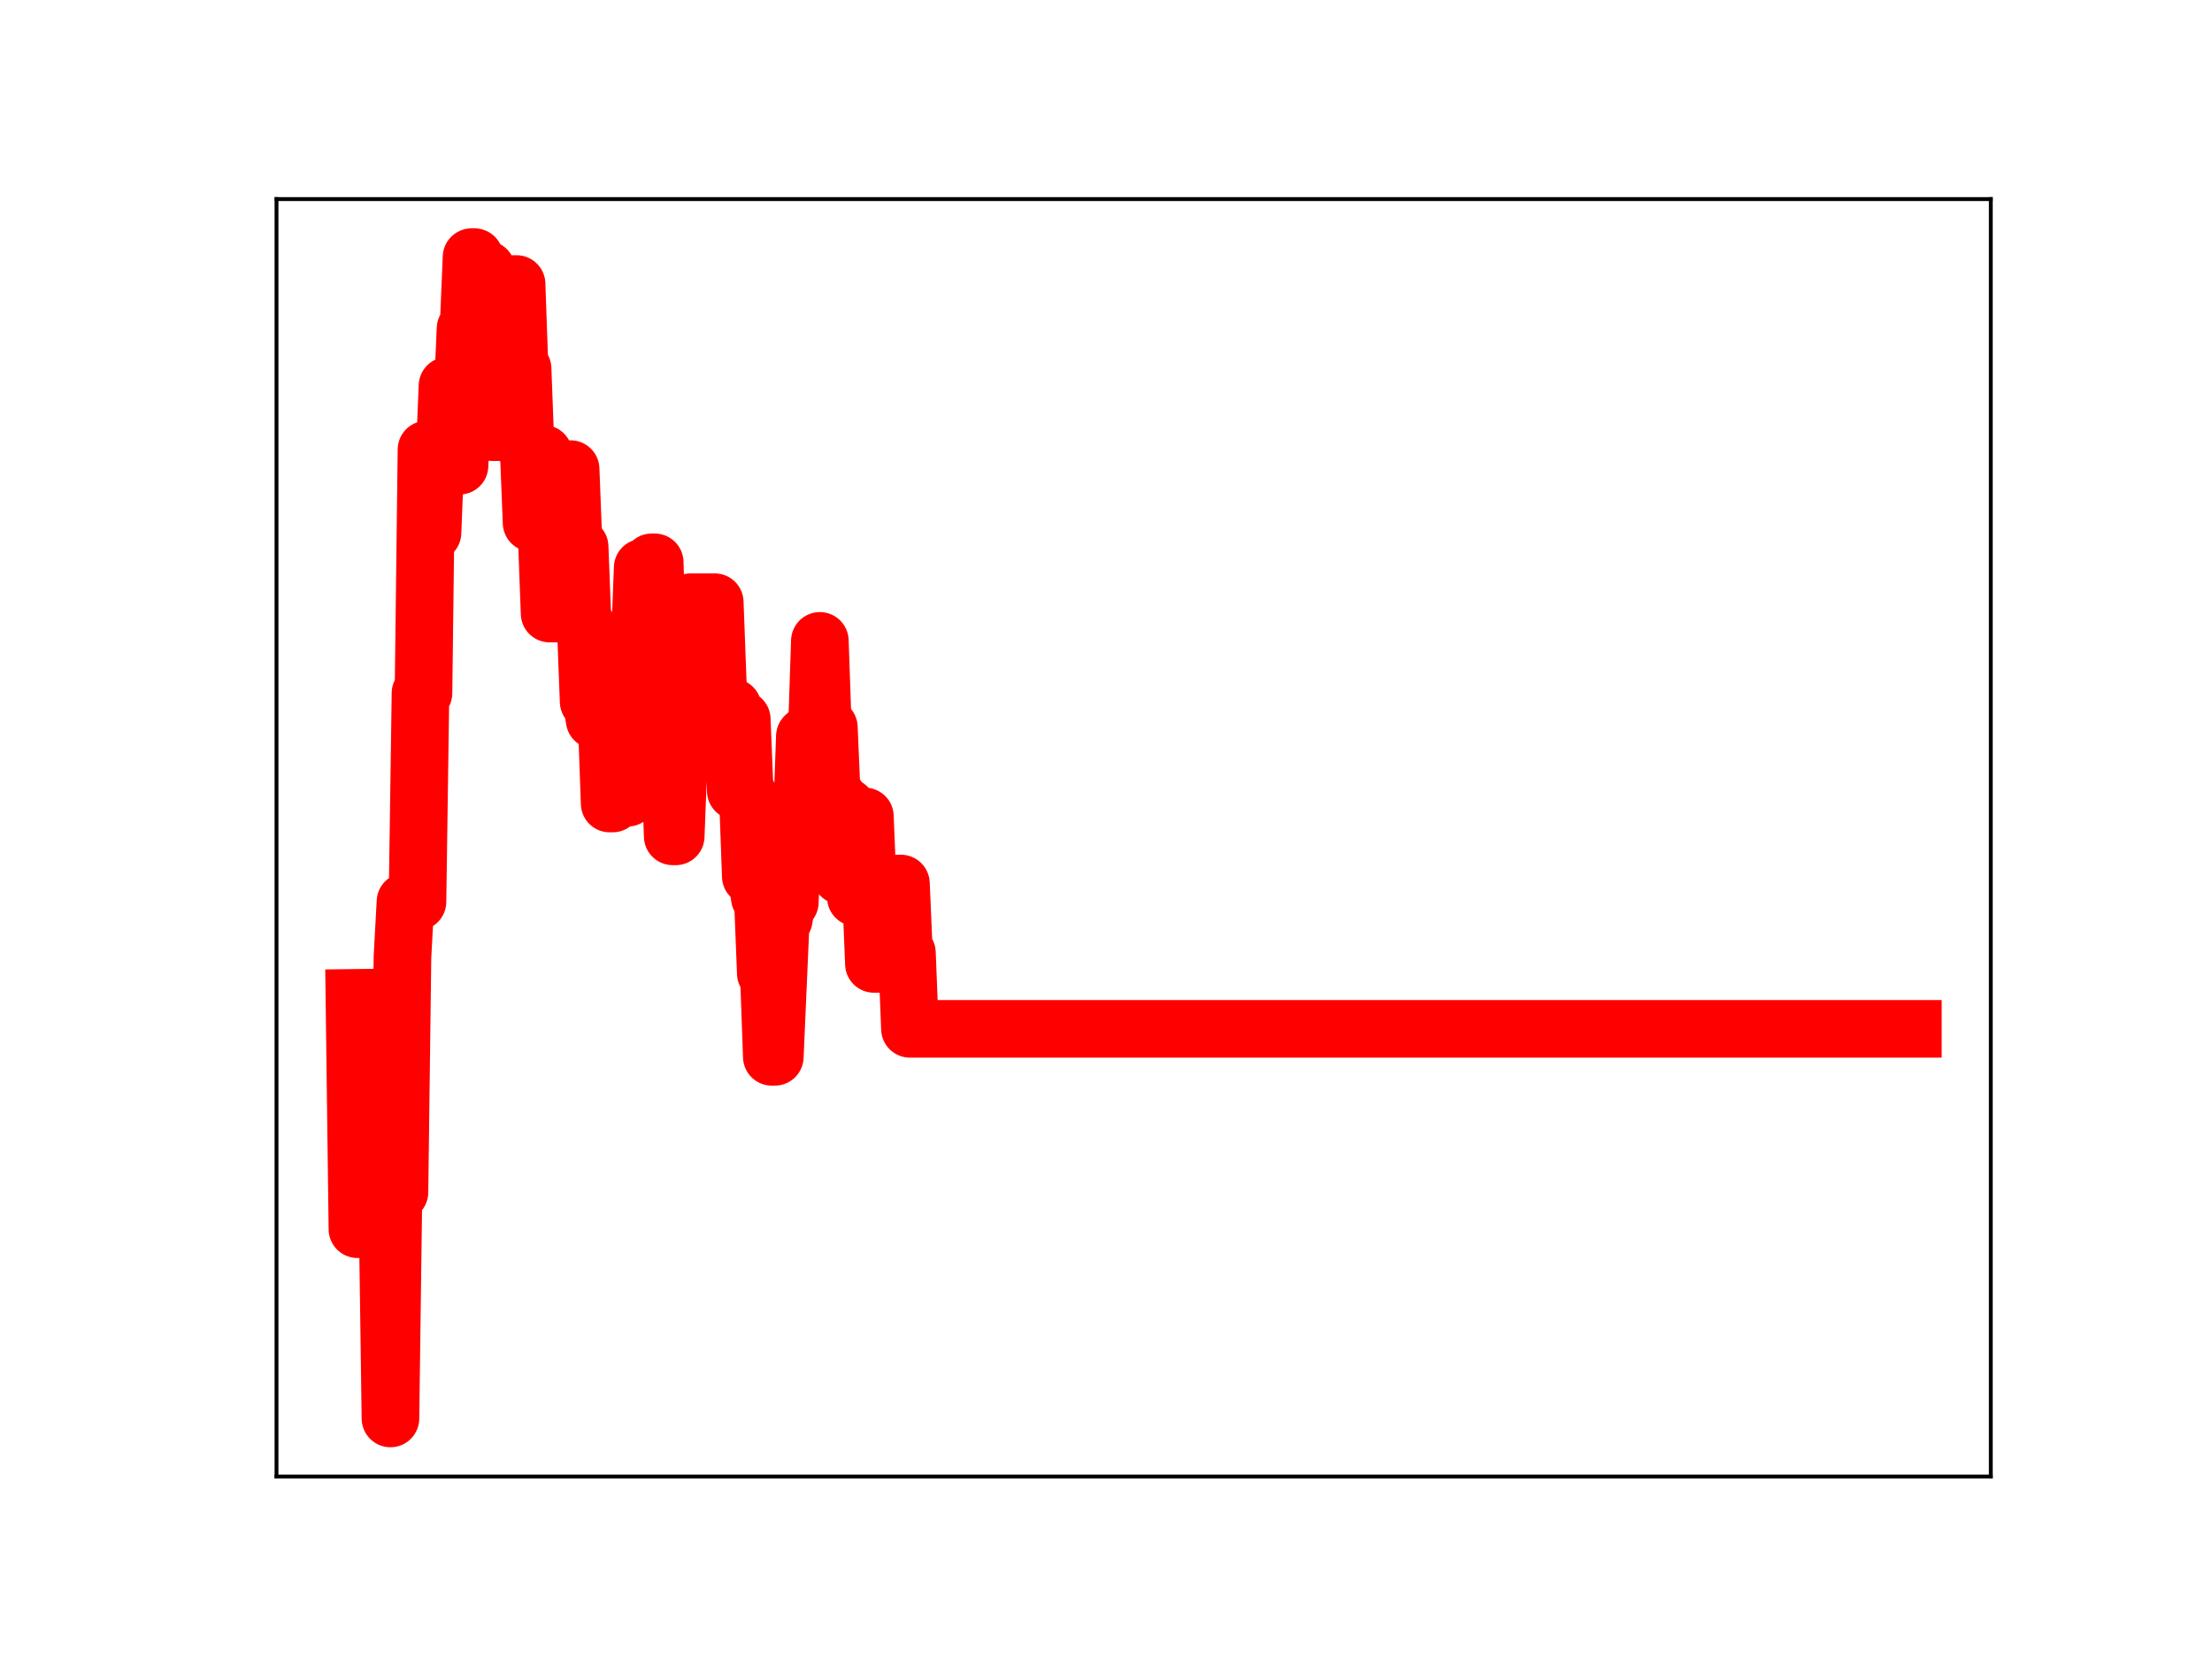 <?xml version="1.0" encoding="utf-8" standalone="no"?>
<!DOCTYPE svg PUBLIC "-//W3C//DTD SVG 1.1//EN"
  "http://www.w3.org/Graphics/SVG/1.1/DTD/svg11.dtd">
<!-- Created with matplotlib (https://matplotlib.org/) -->
<svg height="345.6pt" version="1.1" viewBox="0 0 460.8 345.6" width="460.8pt" xmlns="http://www.w3.org/2000/svg" xmlns:xlink="http://www.w3.org/1999/xlink">
 <defs>
  <style type="text/css">
*{stroke-linecap:butt;stroke-linejoin:round;}
  </style>
 </defs>
 <g id="figure_1">
  <g id="patch_1">
   <path d="M 0 345.6 
L 460.8 345.6 
L 460.8 0 
L 0 0 
z
" style="fill:#ffffff;"/>
  </g>
  <g id="axes_1">
   <g id="patch_2">
    <path d="M 57.6 307.584 
L 414.72 307.584 
L 414.72 41.472 
L 57.6 41.472 
z
" style="fill:#ffffff;"/>
   </g>
   <g id="line2d_1">
    <path clip-path="url(#p5cd249f16a)" d="M 73.833 207.874 
L 74.458 256.062 
L 78.211 256.062 
L 78.837 245.23 
L 79.463 245.23 
L 80.088 251.249 
L 80.714 251.249 
L 81.339 295.488 
L 81.965 248.357 
L 83.216 248.357 
L 83.841 199.336 
L 84.467 187.848 
L 86.969 187.848 
L 87.595 144.387 
L 88.22 144.387 
L 88.846 93.656 
L 89.471 93.656 
L 90.097 110.979 
L 90.722 95.317 
L 92.599 95.317 
L 93.224 80.363 
L 94.476 80.363 
L 95.101 97.019 
L 95.727 97.019 
L 96.978 68.459 
L 97.603 68.459 
L 98.229 53.568 
L 98.854 53.568 
L 99.48 70.943 
L 100.105 70.943 
L 100.731 56.151 
L 101.356 56.151 
L 102.608 90.028 
L 103.859 90.028 
L 104.484 75.174 
L 105.11 75.174 
L 105.735 59.166 
L 107.612 59.166 
L 108.237 76.781 
L 108.863 76.781 
L 109.488 93.312 
L 110.114 93.312 
L 110.74 108.924 
L 111.991 108.924 
L 112.616 94.544 
L 113.242 94.544 
L 114.493 127.814 
L 116.369 127.814 
L 116.995 111.644 
L 117.62 111.644 
L 118.246 97.726 
L 118.872 97.726 
L 119.497 113.898 
L 120.748 113.898 
L 121.374 129.932 
L 121.999 129.932 
L 122.625 146.157 
L 123.25 146.157 
L 123.876 149.985 
L 126.378 149.985 
L 127.004 167.387 
L 127.629 167.387 
L 128.255 150.537 
L 128.88 150.537 
L 129.506 166.183 
L 130.757 166.183 
L 131.382 148.951 
L 132.008 148.951 
L 132.633 134.481 
L 133.259 134.481 
L 133.884 118.256 
L 134.51 133.845 
L 135.136 133.845 
L 135.761 117.142 
L 136.387 117.142 
L 137.012 136.307 
L 137.638 136.307 
L 138.263 154.51 
L 138.889 156.882 
L 139.514 156.882 
L 140.14 174.227 
L 140.765 174.227 
L 141.391 157.822 
L 142.016 157.822 
L 142.642 141.567 
L 143.268 141.567 
L 143.893 125.45 
L 148.897 125.45 
L 149.523 142.236 
L 150.148 146.764 
L 151.4 146.764 
L 152.025 147.363 
L 152.651 147.363 
L 153.276 164.769 
L 153.902 164.769 
L 154.527 149.843 
L 155.153 165.39 
L 155.778 165.39 
L 156.404 182.569 
L 157.655 182.569 
L 158.28 186.996 
L 158.906 186.996 
L 159.532 202.786 
L 160.157 202.786 
L 160.783 220.157 
L 161.408 220.157 
L 162.659 191.493 
L 163.285 191.493 
L 163.91 187.946 
L 164.536 187.946 
L 165.161 171.079 
L 167.038 171.079 
L 167.664 153.388 
L 168.289 152.827 
L 168.915 152.827 
L 169.54 152.273 
L 170.166 152.273 
L 170.791 133.508 
L 171.417 151.537 
L 172.668 151.537 
L 173.293 166.247 
L 174.544 166.247 
L 175.17 182.394 
L 175.796 182.394 
L 176.421 168.072 
L 177.047 170.695 
L 177.672 170.695 
L 178.298 186.951 
L 179.549 186.951 
L 180.174 170.079 
L 180.8 185.492 
L 181.425 185.492 
L 182.051 200.797 
L 183.928 200.797 
L 184.553 184.378 
L 185.179 184.378 
L 185.804 200.986 
L 186.43 200.986 
L 187.055 184.053 
L 187.681 184.053 
L 188.306 198.496 
L 188.932 198.496 
L 189.557 214.327 
L 398.487 214.327 
L 398.487 214.327 
" style="fill:none;stroke:#ff0000;stroke-linecap:square;stroke-width:12;"/>
    <defs>
     <path d="M 0 3 
C 0.796 3 1.559 2.684 2.121 2.121 
C 2.684 1.559 3 0.796 3 0 
C 3 -0.796 2.684 -1.559 2.121 -2.121 
C 1.559 -2.684 0.796 -3 0 -3 
C -0.796 -3 -1.559 -2.684 -2.121 -2.121 
C -2.684 -1.559 -3 -0.796 -3 0 
C -3 0.796 -2.684 1.559 -2.121 2.121 
C -1.559 2.684 -0.796 3 0 3 
z
" id="m61f94beb34" style="stroke:#ff0000;"/>
    </defs>
    <g clip-path="url(#p5cd249f16a)">
     <use style="fill:#ff0000;stroke:#ff0000;" x="73.833" xlink:href="#m61f94beb34" y="207.874"/>
     <use style="fill:#ff0000;stroke:#ff0000;" x="74.458" xlink:href="#m61f94beb34" y="256.062"/>
     <use style="fill:#ff0000;stroke:#ff0000;" x="75.084" xlink:href="#m61f94beb34" y="256.062"/>
     <use style="fill:#ff0000;stroke:#ff0000;" x="75.709" xlink:href="#m61f94beb34" y="256.062"/>
     <use style="fill:#ff0000;stroke:#ff0000;" x="76.335" xlink:href="#m61f94beb34" y="256.062"/>
     <use style="fill:#ff0000;stroke:#ff0000;" x="76.96" xlink:href="#m61f94beb34" y="256.062"/>
     <use style="fill:#ff0000;stroke:#ff0000;" x="77.586" xlink:href="#m61f94beb34" y="256.062"/>
     <use style="fill:#ff0000;stroke:#ff0000;" x="78.211" xlink:href="#m61f94beb34" y="256.062"/>
     <use style="fill:#ff0000;stroke:#ff0000;" x="78.837" xlink:href="#m61f94beb34" y="245.23"/>
     <use style="fill:#ff0000;stroke:#ff0000;" x="79.463" xlink:href="#m61f94beb34" y="245.23"/>
     <use style="fill:#ff0000;stroke:#ff0000;" x="80.088" xlink:href="#m61f94beb34" y="251.249"/>
     <use style="fill:#ff0000;stroke:#ff0000;" x="80.714" xlink:href="#m61f94beb34" y="251.249"/>
     <use style="fill:#ff0000;stroke:#ff0000;" x="81.339" xlink:href="#m61f94beb34" y="295.488"/>
     <use style="fill:#ff0000;stroke:#ff0000;" x="81.965" xlink:href="#m61f94beb34" y="248.357"/>
     <use style="fill:#ff0000;stroke:#ff0000;" x="82.59" xlink:href="#m61f94beb34" y="248.357"/>
     <use style="fill:#ff0000;stroke:#ff0000;" x="83.216" xlink:href="#m61f94beb34" y="248.357"/>
     <use style="fill:#ff0000;stroke:#ff0000;" x="83.841" xlink:href="#m61f94beb34" y="199.336"/>
     <use style="fill:#ff0000;stroke:#ff0000;" x="84.467" xlink:href="#m61f94beb34" y="187.848"/>
     <use style="fill:#ff0000;stroke:#ff0000;" x="85.092" xlink:href="#m61f94beb34" y="187.848"/>
     <use style="fill:#ff0000;stroke:#ff0000;" x="85.718" xlink:href="#m61f94beb34" y="187.848"/>
     <use style="fill:#ff0000;stroke:#ff0000;" x="86.344" xlink:href="#m61f94beb34" y="187.848"/>
     <use style="fill:#ff0000;stroke:#ff0000;" x="86.969" xlink:href="#m61f94beb34" y="187.848"/>
     <use style="fill:#ff0000;stroke:#ff0000;" x="87.595" xlink:href="#m61f94beb34" y="144.387"/>
     <use style="fill:#ff0000;stroke:#ff0000;" x="88.22" xlink:href="#m61f94beb34" y="144.387"/>
     <use style="fill:#ff0000;stroke:#ff0000;" x="88.846" xlink:href="#m61f94beb34" y="93.656"/>
     <use style="fill:#ff0000;stroke:#ff0000;" x="89.471" xlink:href="#m61f94beb34" y="93.656"/>
     <use style="fill:#ff0000;stroke:#ff0000;" x="90.097" xlink:href="#m61f94beb34" y="110.979"/>
     <use style="fill:#ff0000;stroke:#ff0000;" x="90.722" xlink:href="#m61f94beb34" y="95.317"/>
     <use style="fill:#ff0000;stroke:#ff0000;" x="91.348" xlink:href="#m61f94beb34" y="95.317"/>
     <use style="fill:#ff0000;stroke:#ff0000;" x="91.973" xlink:href="#m61f94beb34" y="95.317"/>
     <use style="fill:#ff0000;stroke:#ff0000;" x="92.599" xlink:href="#m61f94beb34" y="95.317"/>
     <use style="fill:#ff0000;stroke:#ff0000;" x="93.224" xlink:href="#m61f94beb34" y="80.363"/>
     <use style="fill:#ff0000;stroke:#ff0000;" x="93.85" xlink:href="#m61f94beb34" y="80.363"/>
     <use style="fill:#ff0000;stroke:#ff0000;" x="94.476" xlink:href="#m61f94beb34" y="80.363"/>
     <use style="fill:#ff0000;stroke:#ff0000;" x="95.101" xlink:href="#m61f94beb34" y="97.019"/>
     <use style="fill:#ff0000;stroke:#ff0000;" x="95.727" xlink:href="#m61f94beb34" y="97.019"/>
     <use style="fill:#ff0000;stroke:#ff0000;" x="96.352" xlink:href="#m61f94beb34" y="83.228"/>
     <use style="fill:#ff0000;stroke:#ff0000;" x="96.978" xlink:href="#m61f94beb34" y="68.459"/>
     <use style="fill:#ff0000;stroke:#ff0000;" x="97.603" xlink:href="#m61f94beb34" y="68.459"/>
     <use style="fill:#ff0000;stroke:#ff0000;" x="98.229" xlink:href="#m61f94beb34" y="53.568"/>
     <use style="fill:#ff0000;stroke:#ff0000;" x="98.854" xlink:href="#m61f94beb34" y="53.568"/>
     <use style="fill:#ff0000;stroke:#ff0000;" x="99.48" xlink:href="#m61f94beb34" y="70.943"/>
     <use style="fill:#ff0000;stroke:#ff0000;" x="100.105" xlink:href="#m61f94beb34" y="70.943"/>
     <use style="fill:#ff0000;stroke:#ff0000;" x="100.731" xlink:href="#m61f94beb34" y="56.151"/>
     <use style="fill:#ff0000;stroke:#ff0000;" x="101.356" xlink:href="#m61f94beb34" y="56.151"/>
     <use style="fill:#ff0000;stroke:#ff0000;" x="101.982" xlink:href="#m61f94beb34" y="72.718"/>
     <use style="fill:#ff0000;stroke:#ff0000;" x="102.608" xlink:href="#m61f94beb34" y="90.028"/>
     <use style="fill:#ff0000;stroke:#ff0000;" x="103.233" xlink:href="#m61f94beb34" y="90.028"/>
     <use style="fill:#ff0000;stroke:#ff0000;" x="103.859" xlink:href="#m61f94beb34" y="90.028"/>
     <use style="fill:#ff0000;stroke:#ff0000;" x="104.484" xlink:href="#m61f94beb34" y="75.174"/>
     <use style="fill:#ff0000;stroke:#ff0000;" x="105.11" xlink:href="#m61f94beb34" y="75.174"/>
     <use style="fill:#ff0000;stroke:#ff0000;" x="105.735" xlink:href="#m61f94beb34" y="59.166"/>
     <use style="fill:#ff0000;stroke:#ff0000;" x="106.361" xlink:href="#m61f94beb34" y="59.166"/>
     <use style="fill:#ff0000;stroke:#ff0000;" x="106.986" xlink:href="#m61f94beb34" y="59.166"/>
     <use style="fill:#ff0000;stroke:#ff0000;" x="107.612" xlink:href="#m61f94beb34" y="59.166"/>
     <use style="fill:#ff0000;stroke:#ff0000;" x="108.237" xlink:href="#m61f94beb34" y="76.781"/>
     <use style="fill:#ff0000;stroke:#ff0000;" x="108.863" xlink:href="#m61f94beb34" y="76.781"/>
     <use style="fill:#ff0000;stroke:#ff0000;" x="109.488" xlink:href="#m61f94beb34" y="93.312"/>
     <use style="fill:#ff0000;stroke:#ff0000;" x="110.114" xlink:href="#m61f94beb34" y="93.312"/>
     <use style="fill:#ff0000;stroke:#ff0000;" x="110.74" xlink:href="#m61f94beb34" y="108.924"/>
     <use style="fill:#ff0000;stroke:#ff0000;" x="111.365" xlink:href="#m61f94beb34" y="108.924"/>
     <use style="fill:#ff0000;stroke:#ff0000;" x="111.991" xlink:href="#m61f94beb34" y="108.924"/>
     <use style="fill:#ff0000;stroke:#ff0000;" x="112.616" xlink:href="#m61f94beb34" y="94.544"/>
     <use style="fill:#ff0000;stroke:#ff0000;" x="113.242" xlink:href="#m61f94beb34" y="94.544"/>
     <use style="fill:#ff0000;stroke:#ff0000;" x="113.867" xlink:href="#m61f94beb34" y="110.87"/>
     <use style="fill:#ff0000;stroke:#ff0000;" x="114.493" xlink:href="#m61f94beb34" y="127.814"/>
     <use style="fill:#ff0000;stroke:#ff0000;" x="115.118" xlink:href="#m61f94beb34" y="127.814"/>
     <use style="fill:#ff0000;stroke:#ff0000;" x="115.744" xlink:href="#m61f94beb34" y="127.814"/>
     <use style="fill:#ff0000;stroke:#ff0000;" x="116.369" xlink:href="#m61f94beb34" y="127.814"/>
     <use style="fill:#ff0000;stroke:#ff0000;" x="116.995" xlink:href="#m61f94beb34" y="111.644"/>
     <use style="fill:#ff0000;stroke:#ff0000;" x="117.62" xlink:href="#m61f94beb34" y="111.644"/>
     <use style="fill:#ff0000;stroke:#ff0000;" x="118.246" xlink:href="#m61f94beb34" y="97.726"/>
     <use style="fill:#ff0000;stroke:#ff0000;" x="118.872" xlink:href="#m61f94beb34" y="97.726"/>
     <use style="fill:#ff0000;stroke:#ff0000;" x="119.497" xlink:href="#m61f94beb34" y="113.898"/>
     <use style="fill:#ff0000;stroke:#ff0000;" x="120.123" xlink:href="#m61f94beb34" y="113.898"/>
     <use style="fill:#ff0000;stroke:#ff0000;" x="120.748" xlink:href="#m61f94beb34" y="113.898"/>
     <use style="fill:#ff0000;stroke:#ff0000;" x="121.374" xlink:href="#m61f94beb34" y="129.932"/>
     <use style="fill:#ff0000;stroke:#ff0000;" x="121.999" xlink:href="#m61f94beb34" y="129.932"/>
     <use style="fill:#ff0000;stroke:#ff0000;" x="122.625" xlink:href="#m61f94beb34" y="146.157"/>
     <use style="fill:#ff0000;stroke:#ff0000;" x="123.25" xlink:href="#m61f94beb34" y="146.157"/>
     <use style="fill:#ff0000;stroke:#ff0000;" x="123.876" xlink:href="#m61f94beb34" y="149.985"/>
     <use style="fill:#ff0000;stroke:#ff0000;" x="124.501" xlink:href="#m61f94beb34" y="149.985"/>
     <use style="fill:#ff0000;stroke:#ff0000;" x="125.127" xlink:href="#m61f94beb34" y="149.985"/>
     <use style="fill:#ff0000;stroke:#ff0000;" x="125.752" xlink:href="#m61f94beb34" y="149.985"/>
     <use style="fill:#ff0000;stroke:#ff0000;" x="126.378" xlink:href="#m61f94beb34" y="149.985"/>
     <use style="fill:#ff0000;stroke:#ff0000;" x="127.004" xlink:href="#m61f94beb34" y="167.387"/>
     <use style="fill:#ff0000;stroke:#ff0000;" x="127.629" xlink:href="#m61f94beb34" y="167.387"/>
     <use style="fill:#ff0000;stroke:#ff0000;" x="128.255" xlink:href="#m61f94beb34" y="150.537"/>
     <use style="fill:#ff0000;stroke:#ff0000;" x="128.88" xlink:href="#m61f94beb34" y="150.537"/>
     <use style="fill:#ff0000;stroke:#ff0000;" x="129.506" xlink:href="#m61f94beb34" y="166.183"/>
     <use style="fill:#ff0000;stroke:#ff0000;" x="130.131" xlink:href="#m61f94beb34" y="166.183"/>
     <use style="fill:#ff0000;stroke:#ff0000;" x="130.757" xlink:href="#m61f94beb34" y="166.183"/>
     <use style="fill:#ff0000;stroke:#ff0000;" x="131.382" xlink:href="#m61f94beb34" y="148.951"/>
     <use style="fill:#ff0000;stroke:#ff0000;" x="132.008" xlink:href="#m61f94beb34" y="148.951"/>
     <use style="fill:#ff0000;stroke:#ff0000;" x="132.633" xlink:href="#m61f94beb34" y="134.481"/>
     <use style="fill:#ff0000;stroke:#ff0000;" x="133.259" xlink:href="#m61f94beb34" y="134.481"/>
     <use style="fill:#ff0000;stroke:#ff0000;" x="133.884" xlink:href="#m61f94beb34" y="118.256"/>
     <use style="fill:#ff0000;stroke:#ff0000;" x="134.51" xlink:href="#m61f94beb34" y="133.845"/>
     <use style="fill:#ff0000;stroke:#ff0000;" x="135.136" xlink:href="#m61f94beb34" y="133.845"/>
     <use style="fill:#ff0000;stroke:#ff0000;" x="135.761" xlink:href="#m61f94beb34" y="117.142"/>
     <use style="fill:#ff0000;stroke:#ff0000;" x="136.387" xlink:href="#m61f94beb34" y="117.142"/>
     <use style="fill:#ff0000;stroke:#ff0000;" x="137.012" xlink:href="#m61f94beb34" y="136.307"/>
     <use style="fill:#ff0000;stroke:#ff0000;" x="137.638" xlink:href="#m61f94beb34" y="136.307"/>
     <use style="fill:#ff0000;stroke:#ff0000;" x="138.263" xlink:href="#m61f94beb34" y="154.51"/>
     <use style="fill:#ff0000;stroke:#ff0000;" x="138.889" xlink:href="#m61f94beb34" y="156.882"/>
     <use style="fill:#ff0000;stroke:#ff0000;" x="139.514" xlink:href="#m61f94beb34" y="156.882"/>
     <use style="fill:#ff0000;stroke:#ff0000;" x="140.14" xlink:href="#m61f94beb34" y="174.227"/>
     <use style="fill:#ff0000;stroke:#ff0000;" x="140.765" xlink:href="#m61f94beb34" y="174.227"/>
     <use style="fill:#ff0000;stroke:#ff0000;" x="141.391" xlink:href="#m61f94beb34" y="157.822"/>
     <use style="fill:#ff0000;stroke:#ff0000;" x="142.016" xlink:href="#m61f94beb34" y="157.822"/>
     <use style="fill:#ff0000;stroke:#ff0000;" x="142.642" xlink:href="#m61f94beb34" y="141.567"/>
     <use style="fill:#ff0000;stroke:#ff0000;" x="143.268" xlink:href="#m61f94beb34" y="141.567"/>
     <use style="fill:#ff0000;stroke:#ff0000;" x="143.893" xlink:href="#m61f94beb34" y="125.45"/>
     <use style="fill:#ff0000;stroke:#ff0000;" x="144.519" xlink:href="#m61f94beb34" y="125.45"/>
     <use style="fill:#ff0000;stroke:#ff0000;" x="145.144" xlink:href="#m61f94beb34" y="125.45"/>
     <use style="fill:#ff0000;stroke:#ff0000;" x="145.77" xlink:href="#m61f94beb34" y="125.45"/>
     <use style="fill:#ff0000;stroke:#ff0000;" x="146.395" xlink:href="#m61f94beb34" y="125.45"/>
     <use style="fill:#ff0000;stroke:#ff0000;" x="147.021" xlink:href="#m61f94beb34" y="125.45"/>
     <use style="fill:#ff0000;stroke:#ff0000;" x="147.646" xlink:href="#m61f94beb34" y="125.45"/>
     <use style="fill:#ff0000;stroke:#ff0000;" x="148.272" xlink:href="#m61f94beb34" y="125.45"/>
     <use style="fill:#ff0000;stroke:#ff0000;" x="148.897" xlink:href="#m61f94beb34" y="125.45"/>
     <use style="fill:#ff0000;stroke:#ff0000;" x="149.523" xlink:href="#m61f94beb34" y="142.236"/>
     <use style="fill:#ff0000;stroke:#ff0000;" x="150.148" xlink:href="#m61f94beb34" y="146.764"/>
     <use style="fill:#ff0000;stroke:#ff0000;" x="150.774" xlink:href="#m61f94beb34" y="146.764"/>
     <use style="fill:#ff0000;stroke:#ff0000;" x="151.4" xlink:href="#m61f94beb34" y="146.764"/>
     <use style="fill:#ff0000;stroke:#ff0000;" x="152.025" xlink:href="#m61f94beb34" y="147.363"/>
     <use style="fill:#ff0000;stroke:#ff0000;" x="152.651" xlink:href="#m61f94beb34" y="147.363"/>
     <use style="fill:#ff0000;stroke:#ff0000;" x="153.276" xlink:href="#m61f94beb34" y="164.769"/>
     <use style="fill:#ff0000;stroke:#ff0000;" x="153.902" xlink:href="#m61f94beb34" y="164.769"/>
     <use style="fill:#ff0000;stroke:#ff0000;" x="154.527" xlink:href="#m61f94beb34" y="149.843"/>
     <use style="fill:#ff0000;stroke:#ff0000;" x="155.153" xlink:href="#m61f94beb34" y="165.39"/>
     <use style="fill:#ff0000;stroke:#ff0000;" x="155.778" xlink:href="#m61f94beb34" y="165.39"/>
     <use style="fill:#ff0000;stroke:#ff0000;" x="156.404" xlink:href="#m61f94beb34" y="182.569"/>
     <use style="fill:#ff0000;stroke:#ff0000;" x="157.029" xlink:href="#m61f94beb34" y="182.569"/>
     <use style="fill:#ff0000;stroke:#ff0000;" x="157.655" xlink:href="#m61f94beb34" y="182.569"/>
     <use style="fill:#ff0000;stroke:#ff0000;" x="158.28" xlink:href="#m61f94beb34" y="186.996"/>
     <use style="fill:#ff0000;stroke:#ff0000;" x="158.906" xlink:href="#m61f94beb34" y="186.996"/>
     <use style="fill:#ff0000;stroke:#ff0000;" x="159.532" xlink:href="#m61f94beb34" y="202.786"/>
     <use style="fill:#ff0000;stroke:#ff0000;" x="160.157" xlink:href="#m61f94beb34" y="202.786"/>
     <use style="fill:#ff0000;stroke:#ff0000;" x="160.783" xlink:href="#m61f94beb34" y="220.157"/>
     <use style="fill:#ff0000;stroke:#ff0000;" x="161.408" xlink:href="#m61f94beb34" y="220.157"/>
     <use style="fill:#ff0000;stroke:#ff0000;" x="162.034" xlink:href="#m61f94beb34" y="205.263"/>
     <use style="fill:#ff0000;stroke:#ff0000;" x="162.659" xlink:href="#m61f94beb34" y="191.493"/>
     <use style="fill:#ff0000;stroke:#ff0000;" x="163.285" xlink:href="#m61f94beb34" y="191.493"/>
     <use style="fill:#ff0000;stroke:#ff0000;" x="163.91" xlink:href="#m61f94beb34" y="187.946"/>
     <use style="fill:#ff0000;stroke:#ff0000;" x="164.536" xlink:href="#m61f94beb34" y="187.946"/>
     <use style="fill:#ff0000;stroke:#ff0000;" x="165.161" xlink:href="#m61f94beb34" y="171.079"/>
     <use style="fill:#ff0000;stroke:#ff0000;" x="165.787" xlink:href="#m61f94beb34" y="171.079"/>
     <use style="fill:#ff0000;stroke:#ff0000;" x="166.412" xlink:href="#m61f94beb34" y="171.079"/>
     <use style="fill:#ff0000;stroke:#ff0000;" x="167.038" xlink:href="#m61f94beb34" y="171.079"/>
     <use style="fill:#ff0000;stroke:#ff0000;" x="167.664" xlink:href="#m61f94beb34" y="153.388"/>
     <use style="fill:#ff0000;stroke:#ff0000;" x="168.289" xlink:href="#m61f94beb34" y="152.827"/>
     <use style="fill:#ff0000;stroke:#ff0000;" x="168.915" xlink:href="#m61f94beb34" y="152.827"/>
     <use style="fill:#ff0000;stroke:#ff0000;" x="169.54" xlink:href="#m61f94beb34" y="152.273"/>
     <use style="fill:#ff0000;stroke:#ff0000;" x="170.166" xlink:href="#m61f94beb34" y="152.273"/>
     <use style="fill:#ff0000;stroke:#ff0000;" x="170.791" xlink:href="#m61f94beb34" y="133.508"/>
     <use style="fill:#ff0000;stroke:#ff0000;" x="171.417" xlink:href="#m61f94beb34" y="151.537"/>
     <use style="fill:#ff0000;stroke:#ff0000;" x="172.042" xlink:href="#m61f94beb34" y="151.537"/>
     <use style="fill:#ff0000;stroke:#ff0000;" x="172.668" xlink:href="#m61f94beb34" y="151.537"/>
     <use style="fill:#ff0000;stroke:#ff0000;" x="173.293" xlink:href="#m61f94beb34" y="166.247"/>
     <use style="fill:#ff0000;stroke:#ff0000;" x="173.919" xlink:href="#m61f94beb34" y="166.247"/>
     <use style="fill:#ff0000;stroke:#ff0000;" x="174.544" xlink:href="#m61f94beb34" y="166.247"/>
     <use style="fill:#ff0000;stroke:#ff0000;" x="175.17" xlink:href="#m61f94beb34" y="182.394"/>
     <use style="fill:#ff0000;stroke:#ff0000;" x="175.796" xlink:href="#m61f94beb34" y="182.394"/>
     <use style="fill:#ff0000;stroke:#ff0000;" x="176.421" xlink:href="#m61f94beb34" y="168.072"/>
     <use style="fill:#ff0000;stroke:#ff0000;" x="177.047" xlink:href="#m61f94beb34" y="170.695"/>
     <use style="fill:#ff0000;stroke:#ff0000;" x="177.672" xlink:href="#m61f94beb34" y="170.695"/>
     <use style="fill:#ff0000;stroke:#ff0000;" x="178.298" xlink:href="#m61f94beb34" y="186.951"/>
     <use style="fill:#ff0000;stroke:#ff0000;" x="178.923" xlink:href="#m61f94beb34" y="186.951"/>
     <use style="fill:#ff0000;stroke:#ff0000;" x="179.549" xlink:href="#m61f94beb34" y="186.951"/>
     <use style="fill:#ff0000;stroke:#ff0000;" x="180.174" xlink:href="#m61f94beb34" y="170.079"/>
     <use style="fill:#ff0000;stroke:#ff0000;" x="180.8" xlink:href="#m61f94beb34" y="185.492"/>
     <use style="fill:#ff0000;stroke:#ff0000;" x="181.425" xlink:href="#m61f94beb34" y="185.492"/>
     <use style="fill:#ff0000;stroke:#ff0000;" x="182.051" xlink:href="#m61f94beb34" y="200.797"/>
     <use style="fill:#ff0000;stroke:#ff0000;" x="182.676" xlink:href="#m61f94beb34" y="200.797"/>
     <use style="fill:#ff0000;stroke:#ff0000;" x="183.302" xlink:href="#m61f94beb34" y="200.797"/>
     <use style="fill:#ff0000;stroke:#ff0000;" x="183.928" xlink:href="#m61f94beb34" y="200.797"/>
     <use style="fill:#ff0000;stroke:#ff0000;" x="184.553" xlink:href="#m61f94beb34" y="184.378"/>
     <use style="fill:#ff0000;stroke:#ff0000;" x="185.179" xlink:href="#m61f94beb34" y="184.378"/>
     <use style="fill:#ff0000;stroke:#ff0000;" x="185.804" xlink:href="#m61f94beb34" y="200.986"/>
     <use style="fill:#ff0000;stroke:#ff0000;" x="186.43" xlink:href="#m61f94beb34" y="200.986"/>
     <use style="fill:#ff0000;stroke:#ff0000;" x="187.055" xlink:href="#m61f94beb34" y="184.053"/>
     <use style="fill:#ff0000;stroke:#ff0000;" x="187.681" xlink:href="#m61f94beb34" y="184.053"/>
     <use style="fill:#ff0000;stroke:#ff0000;" x="188.306" xlink:href="#m61f94beb34" y="198.496"/>
     <use style="fill:#ff0000;stroke:#ff0000;" x="188.932" xlink:href="#m61f94beb34" y="198.496"/>
     <use style="fill:#ff0000;stroke:#ff0000;" x="189.557" xlink:href="#m61f94beb34" y="214.327"/>
     <use style="fill:#ff0000;stroke:#ff0000;" x="190.183" xlink:href="#m61f94beb34" y="214.327"/>
     <use style="fill:#ff0000;stroke:#ff0000;" x="190.808" xlink:href="#m61f94beb34" y="214.327"/>
     <use style="fill:#ff0000;stroke:#ff0000;" x="191.434" xlink:href="#m61f94beb34" y="214.327"/>
     <use style="fill:#ff0000;stroke:#ff0000;" x="192.06" xlink:href="#m61f94beb34" y="214.327"/>
     <use style="fill:#ff0000;stroke:#ff0000;" x="192.685" xlink:href="#m61f94beb34" y="214.327"/>
     <use style="fill:#ff0000;stroke:#ff0000;" x="193.311" xlink:href="#m61f94beb34" y="214.327"/>
     <use style="fill:#ff0000;stroke:#ff0000;" x="193.936" xlink:href="#m61f94beb34" y="214.327"/>
     <use style="fill:#ff0000;stroke:#ff0000;" x="194.562" xlink:href="#m61f94beb34" y="214.327"/>
     <use style="fill:#ff0000;stroke:#ff0000;" x="195.187" xlink:href="#m61f94beb34" y="214.327"/>
     <use style="fill:#ff0000;stroke:#ff0000;" x="195.813" xlink:href="#m61f94beb34" y="214.327"/>
     <use style="fill:#ff0000;stroke:#ff0000;" x="196.438" xlink:href="#m61f94beb34" y="214.327"/>
     <use style="fill:#ff0000;stroke:#ff0000;" x="197.064" xlink:href="#m61f94beb34" y="214.327"/>
     <use style="fill:#ff0000;stroke:#ff0000;" x="197.689" xlink:href="#m61f94beb34" y="214.327"/>
     <use style="fill:#ff0000;stroke:#ff0000;" x="198.315" xlink:href="#m61f94beb34" y="214.327"/>
     <use style="fill:#ff0000;stroke:#ff0000;" x="198.94" xlink:href="#m61f94beb34" y="214.327"/>
     <use style="fill:#ff0000;stroke:#ff0000;" x="199.566" xlink:href="#m61f94beb34" y="214.327"/>
     <use style="fill:#ff0000;stroke:#ff0000;" x="200.192" xlink:href="#m61f94beb34" y="214.327"/>
     <use style="fill:#ff0000;stroke:#ff0000;" x="200.817" xlink:href="#m61f94beb34" y="214.327"/>
     <use style="fill:#ff0000;stroke:#ff0000;" x="201.443" xlink:href="#m61f94beb34" y="214.327"/>
     <use style="fill:#ff0000;stroke:#ff0000;" x="202.068" xlink:href="#m61f94beb34" y="214.327"/>
     <use style="fill:#ff0000;stroke:#ff0000;" x="202.694" xlink:href="#m61f94beb34" y="214.327"/>
     <use style="fill:#ff0000;stroke:#ff0000;" x="203.319" xlink:href="#m61f94beb34" y="214.327"/>
     <use style="fill:#ff0000;stroke:#ff0000;" x="203.945" xlink:href="#m61f94beb34" y="214.327"/>
     <use style="fill:#ff0000;stroke:#ff0000;" x="204.57" xlink:href="#m61f94beb34" y="214.327"/>
     <use style="fill:#ff0000;stroke:#ff0000;" x="205.196" xlink:href="#m61f94beb34" y="214.327"/>
     <use style="fill:#ff0000;stroke:#ff0000;" x="205.821" xlink:href="#m61f94beb34" y="214.327"/>
     <use style="fill:#ff0000;stroke:#ff0000;" x="206.447" xlink:href="#m61f94beb34" y="214.327"/>
     <use style="fill:#ff0000;stroke:#ff0000;" x="207.072" xlink:href="#m61f94beb34" y="214.327"/>
     <use style="fill:#ff0000;stroke:#ff0000;" x="207.698" xlink:href="#m61f94beb34" y="214.327"/>
     <use style="fill:#ff0000;stroke:#ff0000;" x="208.324" xlink:href="#m61f94beb34" y="214.327"/>
     <use style="fill:#ff0000;stroke:#ff0000;" x="208.949" xlink:href="#m61f94beb34" y="214.327"/>
     <use style="fill:#ff0000;stroke:#ff0000;" x="209.575" xlink:href="#m61f94beb34" y="214.327"/>
     <use style="fill:#ff0000;stroke:#ff0000;" x="210.2" xlink:href="#m61f94beb34" y="214.327"/>
     <use style="fill:#ff0000;stroke:#ff0000;" x="210.826" xlink:href="#m61f94beb34" y="214.327"/>
     <use style="fill:#ff0000;stroke:#ff0000;" x="211.451" xlink:href="#m61f94beb34" y="214.327"/>
     <use style="fill:#ff0000;stroke:#ff0000;" x="212.077" xlink:href="#m61f94beb34" y="214.327"/>
     <use style="fill:#ff0000;stroke:#ff0000;" x="212.702" xlink:href="#m61f94beb34" y="214.327"/>
     <use style="fill:#ff0000;stroke:#ff0000;" x="213.328" xlink:href="#m61f94beb34" y="214.327"/>
     <use style="fill:#ff0000;stroke:#ff0000;" x="213.953" xlink:href="#m61f94beb34" y="214.327"/>
     <use style="fill:#ff0000;stroke:#ff0000;" x="214.579" xlink:href="#m61f94beb34" y="214.327"/>
     <use style="fill:#ff0000;stroke:#ff0000;" x="215.204" xlink:href="#m61f94beb34" y="214.327"/>
     <use style="fill:#ff0000;stroke:#ff0000;" x="215.83" xlink:href="#m61f94beb34" y="214.327"/>
     <use style="fill:#ff0000;stroke:#ff0000;" x="216.456" xlink:href="#m61f94beb34" y="214.327"/>
     <use style="fill:#ff0000;stroke:#ff0000;" x="217.081" xlink:href="#m61f94beb34" y="214.327"/>
     <use style="fill:#ff0000;stroke:#ff0000;" x="217.707" xlink:href="#m61f94beb34" y="214.327"/>
     <use style="fill:#ff0000;stroke:#ff0000;" x="218.332" xlink:href="#m61f94beb34" y="214.327"/>
     <use style="fill:#ff0000;stroke:#ff0000;" x="218.958" xlink:href="#m61f94beb34" y="214.327"/>
     <use style="fill:#ff0000;stroke:#ff0000;" x="219.583" xlink:href="#m61f94beb34" y="214.327"/>
     <use style="fill:#ff0000;stroke:#ff0000;" x="220.209" xlink:href="#m61f94beb34" y="214.327"/>
     <use style="fill:#ff0000;stroke:#ff0000;" x="220.834" xlink:href="#m61f94beb34" y="214.327"/>
     <use style="fill:#ff0000;stroke:#ff0000;" x="221.46" xlink:href="#m61f94beb34" y="214.327"/>
     <use style="fill:#ff0000;stroke:#ff0000;" x="222.085" xlink:href="#m61f94beb34" y="214.327"/>
     <use style="fill:#ff0000;stroke:#ff0000;" x="222.711" xlink:href="#m61f94beb34" y="214.327"/>
     <use style="fill:#ff0000;stroke:#ff0000;" x="223.336" xlink:href="#m61f94beb34" y="214.327"/>
     <use style="fill:#ff0000;stroke:#ff0000;" x="223.962" xlink:href="#m61f94beb34" y="214.327"/>
     <use style="fill:#ff0000;stroke:#ff0000;" x="224.588" xlink:href="#m61f94beb34" y="214.327"/>
     <use style="fill:#ff0000;stroke:#ff0000;" x="225.213" xlink:href="#m61f94beb34" y="214.327"/>
     <use style="fill:#ff0000;stroke:#ff0000;" x="225.839" xlink:href="#m61f94beb34" y="214.327"/>
     <use style="fill:#ff0000;stroke:#ff0000;" x="226.464" xlink:href="#m61f94beb34" y="214.327"/>
     <use style="fill:#ff0000;stroke:#ff0000;" x="227.09" xlink:href="#m61f94beb34" y="214.327"/>
     <use style="fill:#ff0000;stroke:#ff0000;" x="227.715" xlink:href="#m61f94beb34" y="214.327"/>
     <use style="fill:#ff0000;stroke:#ff0000;" x="228.341" xlink:href="#m61f94beb34" y="214.327"/>
     <use style="fill:#ff0000;stroke:#ff0000;" x="228.966" xlink:href="#m61f94beb34" y="214.327"/>
     <use style="fill:#ff0000;stroke:#ff0000;" x="229.592" xlink:href="#m61f94beb34" y="214.327"/>
     <use style="fill:#ff0000;stroke:#ff0000;" x="230.217" xlink:href="#m61f94beb34" y="214.327"/>
     <use style="fill:#ff0000;stroke:#ff0000;" x="230.843" xlink:href="#m61f94beb34" y="214.327"/>
     <use style="fill:#ff0000;stroke:#ff0000;" x="231.468" xlink:href="#m61f94beb34" y="214.327"/>
     <use style="fill:#ff0000;stroke:#ff0000;" x="232.094" xlink:href="#m61f94beb34" y="214.327"/>
     <use style="fill:#ff0000;stroke:#ff0000;" x="232.72" xlink:href="#m61f94beb34" y="214.327"/>
     <use style="fill:#ff0000;stroke:#ff0000;" x="233.345" xlink:href="#m61f94beb34" y="214.327"/>
     <use style="fill:#ff0000;stroke:#ff0000;" x="233.971" xlink:href="#m61f94beb34" y="214.327"/>
     <use style="fill:#ff0000;stroke:#ff0000;" x="234.596" xlink:href="#m61f94beb34" y="214.327"/>
     <use style="fill:#ff0000;stroke:#ff0000;" x="235.222" xlink:href="#m61f94beb34" y="214.327"/>
     <use style="fill:#ff0000;stroke:#ff0000;" x="235.847" xlink:href="#m61f94beb34" y="214.327"/>
     <use style="fill:#ff0000;stroke:#ff0000;" x="236.473" xlink:href="#m61f94beb34" y="214.327"/>
     <use style="fill:#ff0000;stroke:#ff0000;" x="237.098" xlink:href="#m61f94beb34" y="214.327"/>
     <use style="fill:#ff0000;stroke:#ff0000;" x="237.724" xlink:href="#m61f94beb34" y="214.327"/>
     <use style="fill:#ff0000;stroke:#ff0000;" x="238.349" xlink:href="#m61f94beb34" y="214.327"/>
     <use style="fill:#ff0000;stroke:#ff0000;" x="238.975" xlink:href="#m61f94beb34" y="214.327"/>
     <use style="fill:#ff0000;stroke:#ff0000;" x="239.6" xlink:href="#m61f94beb34" y="214.327"/>
     <use style="fill:#ff0000;stroke:#ff0000;" x="240.226" xlink:href="#m61f94beb34" y="214.327"/>
     <use style="fill:#ff0000;stroke:#ff0000;" x="240.852" xlink:href="#m61f94beb34" y="214.327"/>
     <use style="fill:#ff0000;stroke:#ff0000;" x="241.477" xlink:href="#m61f94beb34" y="214.327"/>
     <use style="fill:#ff0000;stroke:#ff0000;" x="242.103" xlink:href="#m61f94beb34" y="214.327"/>
     <use style="fill:#ff0000;stroke:#ff0000;" x="242.728" xlink:href="#m61f94beb34" y="214.327"/>
     <use style="fill:#ff0000;stroke:#ff0000;" x="243.354" xlink:href="#m61f94beb34" y="214.327"/>
     <use style="fill:#ff0000;stroke:#ff0000;" x="243.979" xlink:href="#m61f94beb34" y="214.327"/>
     <use style="fill:#ff0000;stroke:#ff0000;" x="244.605" xlink:href="#m61f94beb34" y="214.327"/>
     <use style="fill:#ff0000;stroke:#ff0000;" x="245.23" xlink:href="#m61f94beb34" y="214.327"/>
     <use style="fill:#ff0000;stroke:#ff0000;" x="245.856" xlink:href="#m61f94beb34" y="214.327"/>
     <use style="fill:#ff0000;stroke:#ff0000;" x="246.481" xlink:href="#m61f94beb34" y="214.327"/>
     <use style="fill:#ff0000;stroke:#ff0000;" x="247.107" xlink:href="#m61f94beb34" y="214.327"/>
     <use style="fill:#ff0000;stroke:#ff0000;" x="247.732" xlink:href="#m61f94beb34" y="214.327"/>
     <use style="fill:#ff0000;stroke:#ff0000;" x="248.358" xlink:href="#m61f94beb34" y="214.327"/>
     <use style="fill:#ff0000;stroke:#ff0000;" x="248.984" xlink:href="#m61f94beb34" y="214.327"/>
     <use style="fill:#ff0000;stroke:#ff0000;" x="249.609" xlink:href="#m61f94beb34" y="214.327"/>
     <use style="fill:#ff0000;stroke:#ff0000;" x="250.235" xlink:href="#m61f94beb34" y="214.327"/>
     <use style="fill:#ff0000;stroke:#ff0000;" x="250.86" xlink:href="#m61f94beb34" y="214.327"/>
     <use style="fill:#ff0000;stroke:#ff0000;" x="251.486" xlink:href="#m61f94beb34" y="214.327"/>
     <use style="fill:#ff0000;stroke:#ff0000;" x="252.111" xlink:href="#m61f94beb34" y="214.327"/>
     <use style="fill:#ff0000;stroke:#ff0000;" x="252.737" xlink:href="#m61f94beb34" y="214.327"/>
     <use style="fill:#ff0000;stroke:#ff0000;" x="253.362" xlink:href="#m61f94beb34" y="214.327"/>
     <use style="fill:#ff0000;stroke:#ff0000;" x="253.988" xlink:href="#m61f94beb34" y="214.327"/>
     <use style="fill:#ff0000;stroke:#ff0000;" x="254.613" xlink:href="#m61f94beb34" y="214.327"/>
     <use style="fill:#ff0000;stroke:#ff0000;" x="255.239" xlink:href="#m61f94beb34" y="214.327"/>
     <use style="fill:#ff0000;stroke:#ff0000;" x="255.864" xlink:href="#m61f94beb34" y="214.327"/>
     <use style="fill:#ff0000;stroke:#ff0000;" x="256.49" xlink:href="#m61f94beb34" y="214.327"/>
     <use style="fill:#ff0000;stroke:#ff0000;" x="257.116" xlink:href="#m61f94beb34" y="214.327"/>
     <use style="fill:#ff0000;stroke:#ff0000;" x="257.741" xlink:href="#m61f94beb34" y="214.327"/>
     <use style="fill:#ff0000;stroke:#ff0000;" x="258.367" xlink:href="#m61f94beb34" y="214.327"/>
     <use style="fill:#ff0000;stroke:#ff0000;" x="258.992" xlink:href="#m61f94beb34" y="214.327"/>
     <use style="fill:#ff0000;stroke:#ff0000;" x="259.618" xlink:href="#m61f94beb34" y="214.327"/>
     <use style="fill:#ff0000;stroke:#ff0000;" x="260.243" xlink:href="#m61f94beb34" y="214.327"/>
     <use style="fill:#ff0000;stroke:#ff0000;" x="260.869" xlink:href="#m61f94beb34" y="214.327"/>
     <use style="fill:#ff0000;stroke:#ff0000;" x="261.494" xlink:href="#m61f94beb34" y="214.327"/>
     <use style="fill:#ff0000;stroke:#ff0000;" x="262.12" xlink:href="#m61f94beb34" y="214.327"/>
     <use style="fill:#ff0000;stroke:#ff0000;" x="262.745" xlink:href="#m61f94beb34" y="214.327"/>
     <use style="fill:#ff0000;stroke:#ff0000;" x="263.371" xlink:href="#m61f94beb34" y="214.327"/>
     <use style="fill:#ff0000;stroke:#ff0000;" x="263.996" xlink:href="#m61f94beb34" y="214.327"/>
     <use style="fill:#ff0000;stroke:#ff0000;" x="264.622" xlink:href="#m61f94beb34" y="214.327"/>
     <use style="fill:#ff0000;stroke:#ff0000;" x="265.248" xlink:href="#m61f94beb34" y="214.327"/>
     <use style="fill:#ff0000;stroke:#ff0000;" x="265.873" xlink:href="#m61f94beb34" y="214.327"/>
     <use style="fill:#ff0000;stroke:#ff0000;" x="266.499" xlink:href="#m61f94beb34" y="214.327"/>
     <use style="fill:#ff0000;stroke:#ff0000;" x="267.124" xlink:href="#m61f94beb34" y="214.327"/>
     <use style="fill:#ff0000;stroke:#ff0000;" x="267.75" xlink:href="#m61f94beb34" y="214.327"/>
     <use style="fill:#ff0000;stroke:#ff0000;" x="268.375" xlink:href="#m61f94beb34" y="214.327"/>
     <use style="fill:#ff0000;stroke:#ff0000;" x="269.001" xlink:href="#m61f94beb34" y="214.327"/>
     <use style="fill:#ff0000;stroke:#ff0000;" x="269.626" xlink:href="#m61f94beb34" y="214.327"/>
     <use style="fill:#ff0000;stroke:#ff0000;" x="270.252" xlink:href="#m61f94beb34" y="214.327"/>
     <use style="fill:#ff0000;stroke:#ff0000;" x="270.877" xlink:href="#m61f94beb34" y="214.327"/>
     <use style="fill:#ff0000;stroke:#ff0000;" x="271.503" xlink:href="#m61f94beb34" y="214.327"/>
     <use style="fill:#ff0000;stroke:#ff0000;" x="272.128" xlink:href="#m61f94beb34" y="214.327"/>
     <use style="fill:#ff0000;stroke:#ff0000;" x="272.754" xlink:href="#m61f94beb34" y="214.327"/>
     <use style="fill:#ff0000;stroke:#ff0000;" x="273.38" xlink:href="#m61f94beb34" y="214.327"/>
     <use style="fill:#ff0000;stroke:#ff0000;" x="274.005" xlink:href="#m61f94beb34" y="214.327"/>
     <use style="fill:#ff0000;stroke:#ff0000;" x="274.631" xlink:href="#m61f94beb34" y="214.327"/>
     <use style="fill:#ff0000;stroke:#ff0000;" x="275.256" xlink:href="#m61f94beb34" y="214.327"/>
     <use style="fill:#ff0000;stroke:#ff0000;" x="275.882" xlink:href="#m61f94beb34" y="214.327"/>
     <use style="fill:#ff0000;stroke:#ff0000;" x="276.507" xlink:href="#m61f94beb34" y="214.327"/>
     <use style="fill:#ff0000;stroke:#ff0000;" x="277.133" xlink:href="#m61f94beb34" y="214.327"/>
     <use style="fill:#ff0000;stroke:#ff0000;" x="277.758" xlink:href="#m61f94beb34" y="214.327"/>
     <use style="fill:#ff0000;stroke:#ff0000;" x="278.384" xlink:href="#m61f94beb34" y="214.327"/>
     <use style="fill:#ff0000;stroke:#ff0000;" x="279.009" xlink:href="#m61f94beb34" y="214.327"/>
     <use style="fill:#ff0000;stroke:#ff0000;" x="279.635" xlink:href="#m61f94beb34" y="214.327"/>
     <use style="fill:#ff0000;stroke:#ff0000;" x="280.26" xlink:href="#m61f94beb34" y="214.327"/>
     <use style="fill:#ff0000;stroke:#ff0000;" x="280.886" xlink:href="#m61f94beb34" y="214.327"/>
     <use style="fill:#ff0000;stroke:#ff0000;" x="281.512" xlink:href="#m61f94beb34" y="214.327"/>
     <use style="fill:#ff0000;stroke:#ff0000;" x="282.137" xlink:href="#m61f94beb34" y="214.327"/>
     <use style="fill:#ff0000;stroke:#ff0000;" x="282.763" xlink:href="#m61f94beb34" y="214.327"/>
     <use style="fill:#ff0000;stroke:#ff0000;" x="283.388" xlink:href="#m61f94beb34" y="214.327"/>
     <use style="fill:#ff0000;stroke:#ff0000;" x="284.014" xlink:href="#m61f94beb34" y="214.327"/>
     <use style="fill:#ff0000;stroke:#ff0000;" x="284.639" xlink:href="#m61f94beb34" y="214.327"/>
     <use style="fill:#ff0000;stroke:#ff0000;" x="285.265" xlink:href="#m61f94beb34" y="214.327"/>
     <use style="fill:#ff0000;stroke:#ff0000;" x="285.89" xlink:href="#m61f94beb34" y="214.327"/>
     <use style="fill:#ff0000;stroke:#ff0000;" x="286.516" xlink:href="#m61f94beb34" y="214.327"/>
     <use style="fill:#ff0000;stroke:#ff0000;" x="287.141" xlink:href="#m61f94beb34" y="214.327"/>
     <use style="fill:#ff0000;stroke:#ff0000;" x="287.767" xlink:href="#m61f94beb34" y="214.327"/>
     <use style="fill:#ff0000;stroke:#ff0000;" x="288.392" xlink:href="#m61f94beb34" y="214.327"/>
     <use style="fill:#ff0000;stroke:#ff0000;" x="289.018" xlink:href="#m61f94beb34" y="214.327"/>
     <use style="fill:#ff0000;stroke:#ff0000;" x="289.644" xlink:href="#m61f94beb34" y="214.327"/>
     <use style="fill:#ff0000;stroke:#ff0000;" x="290.269" xlink:href="#m61f94beb34" y="214.327"/>
     <use style="fill:#ff0000;stroke:#ff0000;" x="290.895" xlink:href="#m61f94beb34" y="214.327"/>
     <use style="fill:#ff0000;stroke:#ff0000;" x="291.52" xlink:href="#m61f94beb34" y="214.327"/>
     <use style="fill:#ff0000;stroke:#ff0000;" x="292.146" xlink:href="#m61f94beb34" y="214.327"/>
     <use style="fill:#ff0000;stroke:#ff0000;" x="292.771" xlink:href="#m61f94beb34" y="214.327"/>
     <use style="fill:#ff0000;stroke:#ff0000;" x="293.397" xlink:href="#m61f94beb34" y="214.327"/>
     <use style="fill:#ff0000;stroke:#ff0000;" x="294.022" xlink:href="#m61f94beb34" y="214.327"/>
     <use style="fill:#ff0000;stroke:#ff0000;" x="294.648" xlink:href="#m61f94beb34" y="214.327"/>
     <use style="fill:#ff0000;stroke:#ff0000;" x="295.273" xlink:href="#m61f94beb34" y="214.327"/>
     <use style="fill:#ff0000;stroke:#ff0000;" x="295.899" xlink:href="#m61f94beb34" y="214.327"/>
     <use style="fill:#ff0000;stroke:#ff0000;" x="296.524" xlink:href="#m61f94beb34" y="214.327"/>
     <use style="fill:#ff0000;stroke:#ff0000;" x="297.15" xlink:href="#m61f94beb34" y="214.327"/>
     <use style="fill:#ff0000;stroke:#ff0000;" x="297.776" xlink:href="#m61f94beb34" y="214.327"/>
     <use style="fill:#ff0000;stroke:#ff0000;" x="298.401" xlink:href="#m61f94beb34" y="214.327"/>
     <use style="fill:#ff0000;stroke:#ff0000;" x="299.027" xlink:href="#m61f94beb34" y="214.327"/>
     <use style="fill:#ff0000;stroke:#ff0000;" x="299.652" xlink:href="#m61f94beb34" y="214.327"/>
     <use style="fill:#ff0000;stroke:#ff0000;" x="300.278" xlink:href="#m61f94beb34" y="214.327"/>
     <use style="fill:#ff0000;stroke:#ff0000;" x="300.903" xlink:href="#m61f94beb34" y="214.327"/>
     <use style="fill:#ff0000;stroke:#ff0000;" x="301.529" xlink:href="#m61f94beb34" y="214.327"/>
     <use style="fill:#ff0000;stroke:#ff0000;" x="302.154" xlink:href="#m61f94beb34" y="214.327"/>
     <use style="fill:#ff0000;stroke:#ff0000;" x="302.78" xlink:href="#m61f94beb34" y="214.327"/>
     <use style="fill:#ff0000;stroke:#ff0000;" x="303.405" xlink:href="#m61f94beb34" y="214.327"/>
     <use style="fill:#ff0000;stroke:#ff0000;" x="304.031" xlink:href="#m61f94beb34" y="214.327"/>
     <use style="fill:#ff0000;stroke:#ff0000;" x="304.656" xlink:href="#m61f94beb34" y="214.327"/>
     <use style="fill:#ff0000;stroke:#ff0000;" x="305.282" xlink:href="#m61f94beb34" y="214.327"/>
     <use style="fill:#ff0000;stroke:#ff0000;" x="305.908" xlink:href="#m61f94beb34" y="214.327"/>
     <use style="fill:#ff0000;stroke:#ff0000;" x="306.533" xlink:href="#m61f94beb34" y="214.327"/>
     <use style="fill:#ff0000;stroke:#ff0000;" x="307.159" xlink:href="#m61f94beb34" y="214.327"/>
     <use style="fill:#ff0000;stroke:#ff0000;" x="307.784" xlink:href="#m61f94beb34" y="214.327"/>
     <use style="fill:#ff0000;stroke:#ff0000;" x="308.41" xlink:href="#m61f94beb34" y="214.327"/>
     <use style="fill:#ff0000;stroke:#ff0000;" x="309.035" xlink:href="#m61f94beb34" y="214.327"/>
     <use style="fill:#ff0000;stroke:#ff0000;" x="309.661" xlink:href="#m61f94beb34" y="214.327"/>
     <use style="fill:#ff0000;stroke:#ff0000;" x="310.286" xlink:href="#m61f94beb34" y="214.327"/>
     <use style="fill:#ff0000;stroke:#ff0000;" x="310.912" xlink:href="#m61f94beb34" y="214.327"/>
     <use style="fill:#ff0000;stroke:#ff0000;" x="311.537" xlink:href="#m61f94beb34" y="214.327"/>
     <use style="fill:#ff0000;stroke:#ff0000;" x="312.163" xlink:href="#m61f94beb34" y="214.327"/>
     <use style="fill:#ff0000;stroke:#ff0000;" x="312.788" xlink:href="#m61f94beb34" y="214.327"/>
     <use style="fill:#ff0000;stroke:#ff0000;" x="313.414" xlink:href="#m61f94beb34" y="214.327"/>
     <use style="fill:#ff0000;stroke:#ff0000;" x="314.04" xlink:href="#m61f94beb34" y="214.327"/>
     <use style="fill:#ff0000;stroke:#ff0000;" x="314.665" xlink:href="#m61f94beb34" y="214.327"/>
     <use style="fill:#ff0000;stroke:#ff0000;" x="315.291" xlink:href="#m61f94beb34" y="214.327"/>
     <use style="fill:#ff0000;stroke:#ff0000;" x="315.916" xlink:href="#m61f94beb34" y="214.327"/>
     <use style="fill:#ff0000;stroke:#ff0000;" x="316.542" xlink:href="#m61f94beb34" y="214.327"/>
     <use style="fill:#ff0000;stroke:#ff0000;" x="317.167" xlink:href="#m61f94beb34" y="214.327"/>
     <use style="fill:#ff0000;stroke:#ff0000;" x="317.793" xlink:href="#m61f94beb34" y="214.327"/>
     <use style="fill:#ff0000;stroke:#ff0000;" x="318.418" xlink:href="#m61f94beb34" y="214.327"/>
     <use style="fill:#ff0000;stroke:#ff0000;" x="319.044" xlink:href="#m61f94beb34" y="214.327"/>
     <use style="fill:#ff0000;stroke:#ff0000;" x="319.669" xlink:href="#m61f94beb34" y="214.327"/>
     <use style="fill:#ff0000;stroke:#ff0000;" x="320.295" xlink:href="#m61f94beb34" y="214.327"/>
     <use style="fill:#ff0000;stroke:#ff0000;" x="320.92" xlink:href="#m61f94beb34" y="214.327"/>
     <use style="fill:#ff0000;stroke:#ff0000;" x="321.546" xlink:href="#m61f94beb34" y="214.327"/>
     <use style="fill:#ff0000;stroke:#ff0000;" x="322.172" xlink:href="#m61f94beb34" y="214.327"/>
     <use style="fill:#ff0000;stroke:#ff0000;" x="322.797" xlink:href="#m61f94beb34" y="214.327"/>
     <use style="fill:#ff0000;stroke:#ff0000;" x="323.423" xlink:href="#m61f94beb34" y="214.327"/>
     <use style="fill:#ff0000;stroke:#ff0000;" x="324.048" xlink:href="#m61f94beb34" y="214.327"/>
     <use style="fill:#ff0000;stroke:#ff0000;" x="324.674" xlink:href="#m61f94beb34" y="214.327"/>
     <use style="fill:#ff0000;stroke:#ff0000;" x="325.299" xlink:href="#m61f94beb34" y="214.327"/>
     <use style="fill:#ff0000;stroke:#ff0000;" x="325.925" xlink:href="#m61f94beb34" y="214.327"/>
     <use style="fill:#ff0000;stroke:#ff0000;" x="326.55" xlink:href="#m61f94beb34" y="214.327"/>
     <use style="fill:#ff0000;stroke:#ff0000;" x="327.176" xlink:href="#m61f94beb34" y="214.327"/>
     <use style="fill:#ff0000;stroke:#ff0000;" x="327.801" xlink:href="#m61f94beb34" y="214.327"/>
     <use style="fill:#ff0000;stroke:#ff0000;" x="328.427" xlink:href="#m61f94beb34" y="214.327"/>
     <use style="fill:#ff0000;stroke:#ff0000;" x="329.052" xlink:href="#m61f94beb34" y="214.327"/>
     <use style="fill:#ff0000;stroke:#ff0000;" x="329.678" xlink:href="#m61f94beb34" y="214.327"/>
     <use style="fill:#ff0000;stroke:#ff0000;" x="330.304" xlink:href="#m61f94beb34" y="214.327"/>
     <use style="fill:#ff0000;stroke:#ff0000;" x="330.929" xlink:href="#m61f94beb34" y="214.327"/>
     <use style="fill:#ff0000;stroke:#ff0000;" x="331.555" xlink:href="#m61f94beb34" y="214.327"/>
     <use style="fill:#ff0000;stroke:#ff0000;" x="332.18" xlink:href="#m61f94beb34" y="214.327"/>
     <use style="fill:#ff0000;stroke:#ff0000;" x="332.806" xlink:href="#m61f94beb34" y="214.327"/>
     <use style="fill:#ff0000;stroke:#ff0000;" x="333.431" xlink:href="#m61f94beb34" y="214.327"/>
     <use style="fill:#ff0000;stroke:#ff0000;" x="334.057" xlink:href="#m61f94beb34" y="214.327"/>
     <use style="fill:#ff0000;stroke:#ff0000;" x="334.682" xlink:href="#m61f94beb34" y="214.327"/>
     <use style="fill:#ff0000;stroke:#ff0000;" x="335.308" xlink:href="#m61f94beb34" y="214.327"/>
     <use style="fill:#ff0000;stroke:#ff0000;" x="335.933" xlink:href="#m61f94beb34" y="214.327"/>
     <use style="fill:#ff0000;stroke:#ff0000;" x="336.559" xlink:href="#m61f94beb34" y="214.327"/>
     <use style="fill:#ff0000;stroke:#ff0000;" x="337.184" xlink:href="#m61f94beb34" y="214.327"/>
     <use style="fill:#ff0000;stroke:#ff0000;" x="337.81" xlink:href="#m61f94beb34" y="214.327"/>
     <use style="fill:#ff0000;stroke:#ff0000;" x="338.436" xlink:href="#m61f94beb34" y="214.327"/>
     <use style="fill:#ff0000;stroke:#ff0000;" x="339.061" xlink:href="#m61f94beb34" y="214.327"/>
     <use style="fill:#ff0000;stroke:#ff0000;" x="339.687" xlink:href="#m61f94beb34" y="214.327"/>
     <use style="fill:#ff0000;stroke:#ff0000;" x="340.312" xlink:href="#m61f94beb34" y="214.327"/>
     <use style="fill:#ff0000;stroke:#ff0000;" x="340.938" xlink:href="#m61f94beb34" y="214.327"/>
     <use style="fill:#ff0000;stroke:#ff0000;" x="341.563" xlink:href="#m61f94beb34" y="214.327"/>
     <use style="fill:#ff0000;stroke:#ff0000;" x="342.189" xlink:href="#m61f94beb34" y="214.327"/>
     <use style="fill:#ff0000;stroke:#ff0000;" x="342.814" xlink:href="#m61f94beb34" y="214.327"/>
     <use style="fill:#ff0000;stroke:#ff0000;" x="343.44" xlink:href="#m61f94beb34" y="214.327"/>
     <use style="fill:#ff0000;stroke:#ff0000;" x="344.065" xlink:href="#m61f94beb34" y="214.327"/>
     <use style="fill:#ff0000;stroke:#ff0000;" x="344.691" xlink:href="#m61f94beb34" y="214.327"/>
     <use style="fill:#ff0000;stroke:#ff0000;" x="345.316" xlink:href="#m61f94beb34" y="214.327"/>
     <use style="fill:#ff0000;stroke:#ff0000;" x="345.942" xlink:href="#m61f94beb34" y="214.327"/>
     <use style="fill:#ff0000;stroke:#ff0000;" x="346.568" xlink:href="#m61f94beb34" y="214.327"/>
     <use style="fill:#ff0000;stroke:#ff0000;" x="347.193" xlink:href="#m61f94beb34" y="214.327"/>
     <use style="fill:#ff0000;stroke:#ff0000;" x="347.819" xlink:href="#m61f94beb34" y="214.327"/>
     <use style="fill:#ff0000;stroke:#ff0000;" x="348.444" xlink:href="#m61f94beb34" y="214.327"/>
     <use style="fill:#ff0000;stroke:#ff0000;" x="349.07" xlink:href="#m61f94beb34" y="214.327"/>
     <use style="fill:#ff0000;stroke:#ff0000;" x="349.695" xlink:href="#m61f94beb34" y="214.327"/>
     <use style="fill:#ff0000;stroke:#ff0000;" x="350.321" xlink:href="#m61f94beb34" y="214.327"/>
     <use style="fill:#ff0000;stroke:#ff0000;" x="350.946" xlink:href="#m61f94beb34" y="214.327"/>
     <use style="fill:#ff0000;stroke:#ff0000;" x="351.572" xlink:href="#m61f94beb34" y="214.327"/>
     <use style="fill:#ff0000;stroke:#ff0000;" x="352.197" xlink:href="#m61f94beb34" y="214.327"/>
     <use style="fill:#ff0000;stroke:#ff0000;" x="352.823" xlink:href="#m61f94beb34" y="214.327"/>
     <use style="fill:#ff0000;stroke:#ff0000;" x="353.448" xlink:href="#m61f94beb34" y="214.327"/>
     <use style="fill:#ff0000;stroke:#ff0000;" x="354.074" xlink:href="#m61f94beb34" y="214.327"/>
     <use style="fill:#ff0000;stroke:#ff0000;" x="354.7" xlink:href="#m61f94beb34" y="214.327"/>
     <use style="fill:#ff0000;stroke:#ff0000;" x="355.325" xlink:href="#m61f94beb34" y="214.327"/>
     <use style="fill:#ff0000;stroke:#ff0000;" x="355.951" xlink:href="#m61f94beb34" y="214.327"/>
     <use style="fill:#ff0000;stroke:#ff0000;" x="356.576" xlink:href="#m61f94beb34" y="214.327"/>
     <use style="fill:#ff0000;stroke:#ff0000;" x="357.202" xlink:href="#m61f94beb34" y="214.327"/>
     <use style="fill:#ff0000;stroke:#ff0000;" x="357.827" xlink:href="#m61f94beb34" y="214.327"/>
     <use style="fill:#ff0000;stroke:#ff0000;" x="358.453" xlink:href="#m61f94beb34" y="214.327"/>
     <use style="fill:#ff0000;stroke:#ff0000;" x="359.078" xlink:href="#m61f94beb34" y="214.327"/>
     <use style="fill:#ff0000;stroke:#ff0000;" x="359.704" xlink:href="#m61f94beb34" y="214.327"/>
     <use style="fill:#ff0000;stroke:#ff0000;" x="360.329" xlink:href="#m61f94beb34" y="214.327"/>
     <use style="fill:#ff0000;stroke:#ff0000;" x="360.955" xlink:href="#m61f94beb34" y="214.327"/>
     <use style="fill:#ff0000;stroke:#ff0000;" x="361.58" xlink:href="#m61f94beb34" y="214.327"/>
     <use style="fill:#ff0000;stroke:#ff0000;" x="362.206" xlink:href="#m61f94beb34" y="214.327"/>
     <use style="fill:#ff0000;stroke:#ff0000;" x="362.832" xlink:href="#m61f94beb34" y="214.327"/>
     <use style="fill:#ff0000;stroke:#ff0000;" x="363.457" xlink:href="#m61f94beb34" y="214.327"/>
     <use style="fill:#ff0000;stroke:#ff0000;" x="364.083" xlink:href="#m61f94beb34" y="214.327"/>
     <use style="fill:#ff0000;stroke:#ff0000;" x="364.708" xlink:href="#m61f94beb34" y="214.327"/>
     <use style="fill:#ff0000;stroke:#ff0000;" x="365.334" xlink:href="#m61f94beb34" y="214.327"/>
     <use style="fill:#ff0000;stroke:#ff0000;" x="365.959" xlink:href="#m61f94beb34" y="214.327"/>
     <use style="fill:#ff0000;stroke:#ff0000;" x="366.585" xlink:href="#m61f94beb34" y="214.327"/>
     <use style="fill:#ff0000;stroke:#ff0000;" x="367.21" xlink:href="#m61f94beb34" y="214.327"/>
     <use style="fill:#ff0000;stroke:#ff0000;" x="367.836" xlink:href="#m61f94beb34" y="214.327"/>
     <use style="fill:#ff0000;stroke:#ff0000;" x="368.461" xlink:href="#m61f94beb34" y="214.327"/>
     <use style="fill:#ff0000;stroke:#ff0000;" x="369.087" xlink:href="#m61f94beb34" y="214.327"/>
     <use style="fill:#ff0000;stroke:#ff0000;" x="369.712" xlink:href="#m61f94beb34" y="214.327"/>
     <use style="fill:#ff0000;stroke:#ff0000;" x="370.338" xlink:href="#m61f94beb34" y="214.327"/>
     <use style="fill:#ff0000;stroke:#ff0000;" x="370.964" xlink:href="#m61f94beb34" y="214.327"/>
     <use style="fill:#ff0000;stroke:#ff0000;" x="371.589" xlink:href="#m61f94beb34" y="214.327"/>
     <use style="fill:#ff0000;stroke:#ff0000;" x="372.215" xlink:href="#m61f94beb34" y="214.327"/>
     <use style="fill:#ff0000;stroke:#ff0000;" x="372.84" xlink:href="#m61f94beb34" y="214.327"/>
     <use style="fill:#ff0000;stroke:#ff0000;" x="373.466" xlink:href="#m61f94beb34" y="214.327"/>
     <use style="fill:#ff0000;stroke:#ff0000;" x="374.091" xlink:href="#m61f94beb34" y="214.327"/>
     <use style="fill:#ff0000;stroke:#ff0000;" x="374.717" xlink:href="#m61f94beb34" y="214.327"/>
     <use style="fill:#ff0000;stroke:#ff0000;" x="375.342" xlink:href="#m61f94beb34" y="214.327"/>
     <use style="fill:#ff0000;stroke:#ff0000;" x="375.968" xlink:href="#m61f94beb34" y="214.327"/>
     <use style="fill:#ff0000;stroke:#ff0000;" x="376.593" xlink:href="#m61f94beb34" y="214.327"/>
     <use style="fill:#ff0000;stroke:#ff0000;" x="377.219" xlink:href="#m61f94beb34" y="214.327"/>
     <use style="fill:#ff0000;stroke:#ff0000;" x="377.844" xlink:href="#m61f94beb34" y="214.327"/>
     <use style="fill:#ff0000;stroke:#ff0000;" x="378.47" xlink:href="#m61f94beb34" y="214.327"/>
     <use style="fill:#ff0000;stroke:#ff0000;" x="379.096" xlink:href="#m61f94beb34" y="214.327"/>
     <use style="fill:#ff0000;stroke:#ff0000;" x="379.721" xlink:href="#m61f94beb34" y="214.327"/>
     <use style="fill:#ff0000;stroke:#ff0000;" x="380.347" xlink:href="#m61f94beb34" y="214.327"/>
     <use style="fill:#ff0000;stroke:#ff0000;" x="380.972" xlink:href="#m61f94beb34" y="214.327"/>
     <use style="fill:#ff0000;stroke:#ff0000;" x="381.598" xlink:href="#m61f94beb34" y="214.327"/>
     <use style="fill:#ff0000;stroke:#ff0000;" x="382.223" xlink:href="#m61f94beb34" y="214.327"/>
     <use style="fill:#ff0000;stroke:#ff0000;" x="382.849" xlink:href="#m61f94beb34" y="214.327"/>
     <use style="fill:#ff0000;stroke:#ff0000;" x="383.474" xlink:href="#m61f94beb34" y="214.327"/>
     <use style="fill:#ff0000;stroke:#ff0000;" x="384.1" xlink:href="#m61f94beb34" y="214.327"/>
     <use style="fill:#ff0000;stroke:#ff0000;" x="384.725" xlink:href="#m61f94beb34" y="214.327"/>
     <use style="fill:#ff0000;stroke:#ff0000;" x="385.351" xlink:href="#m61f94beb34" y="214.327"/>
     <use style="fill:#ff0000;stroke:#ff0000;" x="385.976" xlink:href="#m61f94beb34" y="214.327"/>
     <use style="fill:#ff0000;stroke:#ff0000;" x="386.602" xlink:href="#m61f94beb34" y="214.327"/>
     <use style="fill:#ff0000;stroke:#ff0000;" x="387.228" xlink:href="#m61f94beb34" y="214.327"/>
     <use style="fill:#ff0000;stroke:#ff0000;" x="387.853" xlink:href="#m61f94beb34" y="214.327"/>
     <use style="fill:#ff0000;stroke:#ff0000;" x="388.479" xlink:href="#m61f94beb34" y="214.327"/>
     <use style="fill:#ff0000;stroke:#ff0000;" x="389.104" xlink:href="#m61f94beb34" y="214.327"/>
     <use style="fill:#ff0000;stroke:#ff0000;" x="389.73" xlink:href="#m61f94beb34" y="214.327"/>
     <use style="fill:#ff0000;stroke:#ff0000;" x="390.355" xlink:href="#m61f94beb34" y="214.327"/>
     <use style="fill:#ff0000;stroke:#ff0000;" x="390.981" xlink:href="#m61f94beb34" y="214.327"/>
     <use style="fill:#ff0000;stroke:#ff0000;" x="391.606" xlink:href="#m61f94beb34" y="214.327"/>
     <use style="fill:#ff0000;stroke:#ff0000;" x="392.232" xlink:href="#m61f94beb34" y="214.327"/>
     <use style="fill:#ff0000;stroke:#ff0000;" x="392.857" xlink:href="#m61f94beb34" y="214.327"/>
     <use style="fill:#ff0000;stroke:#ff0000;" x="393.483" xlink:href="#m61f94beb34" y="214.327"/>
     <use style="fill:#ff0000;stroke:#ff0000;" x="394.109" xlink:href="#m61f94beb34" y="214.327"/>
     <use style="fill:#ff0000;stroke:#ff0000;" x="394.734" xlink:href="#m61f94beb34" y="214.327"/>
     <use style="fill:#ff0000;stroke:#ff0000;" x="395.36" xlink:href="#m61f94beb34" y="214.327"/>
     <use style="fill:#ff0000;stroke:#ff0000;" x="395.985" xlink:href="#m61f94beb34" y="214.327"/>
     <use style="fill:#ff0000;stroke:#ff0000;" x="396.611" xlink:href="#m61f94beb34" y="214.327"/>
     <use style="fill:#ff0000;stroke:#ff0000;" x="397.236" xlink:href="#m61f94beb34" y="214.327"/>
     <use style="fill:#ff0000;stroke:#ff0000;" x="397.862" xlink:href="#m61f94beb34" y="214.327"/>
     <use style="fill:#ff0000;stroke:#ff0000;" x="398.487" xlink:href="#m61f94beb34" y="214.327"/>
    </g>
   </g>
   <g id="patch_3">
    <path d="M 57.6 307.584 
L 57.6 41.472 
" style="fill:none;stroke:#000000;stroke-linecap:square;stroke-linejoin:miter;stroke-width:0.8;"/>
   </g>
   <g id="patch_4">
    <path d="M 414.72 307.584 
L 414.72 41.472 
" style="fill:none;stroke:#000000;stroke-linecap:square;stroke-linejoin:miter;stroke-width:0.8;"/>
   </g>
   <g id="patch_5">
    <path d="M 57.6 307.584 
L 414.72 307.584 
" style="fill:none;stroke:#000000;stroke-linecap:square;stroke-linejoin:miter;stroke-width:0.8;"/>
   </g>
   <g id="patch_6">
    <path d="M 57.6 41.472 
L 414.72 41.472 
" style="fill:none;stroke:#000000;stroke-linecap:square;stroke-linejoin:miter;stroke-width:0.8;"/>
   </g>
  </g>
 </g>
 <defs>
  <clipPath id="p5cd249f16a">
   <rect height="266.112" width="357.12" x="57.6" y="41.472"/>
  </clipPath>
 </defs>
</svg>
